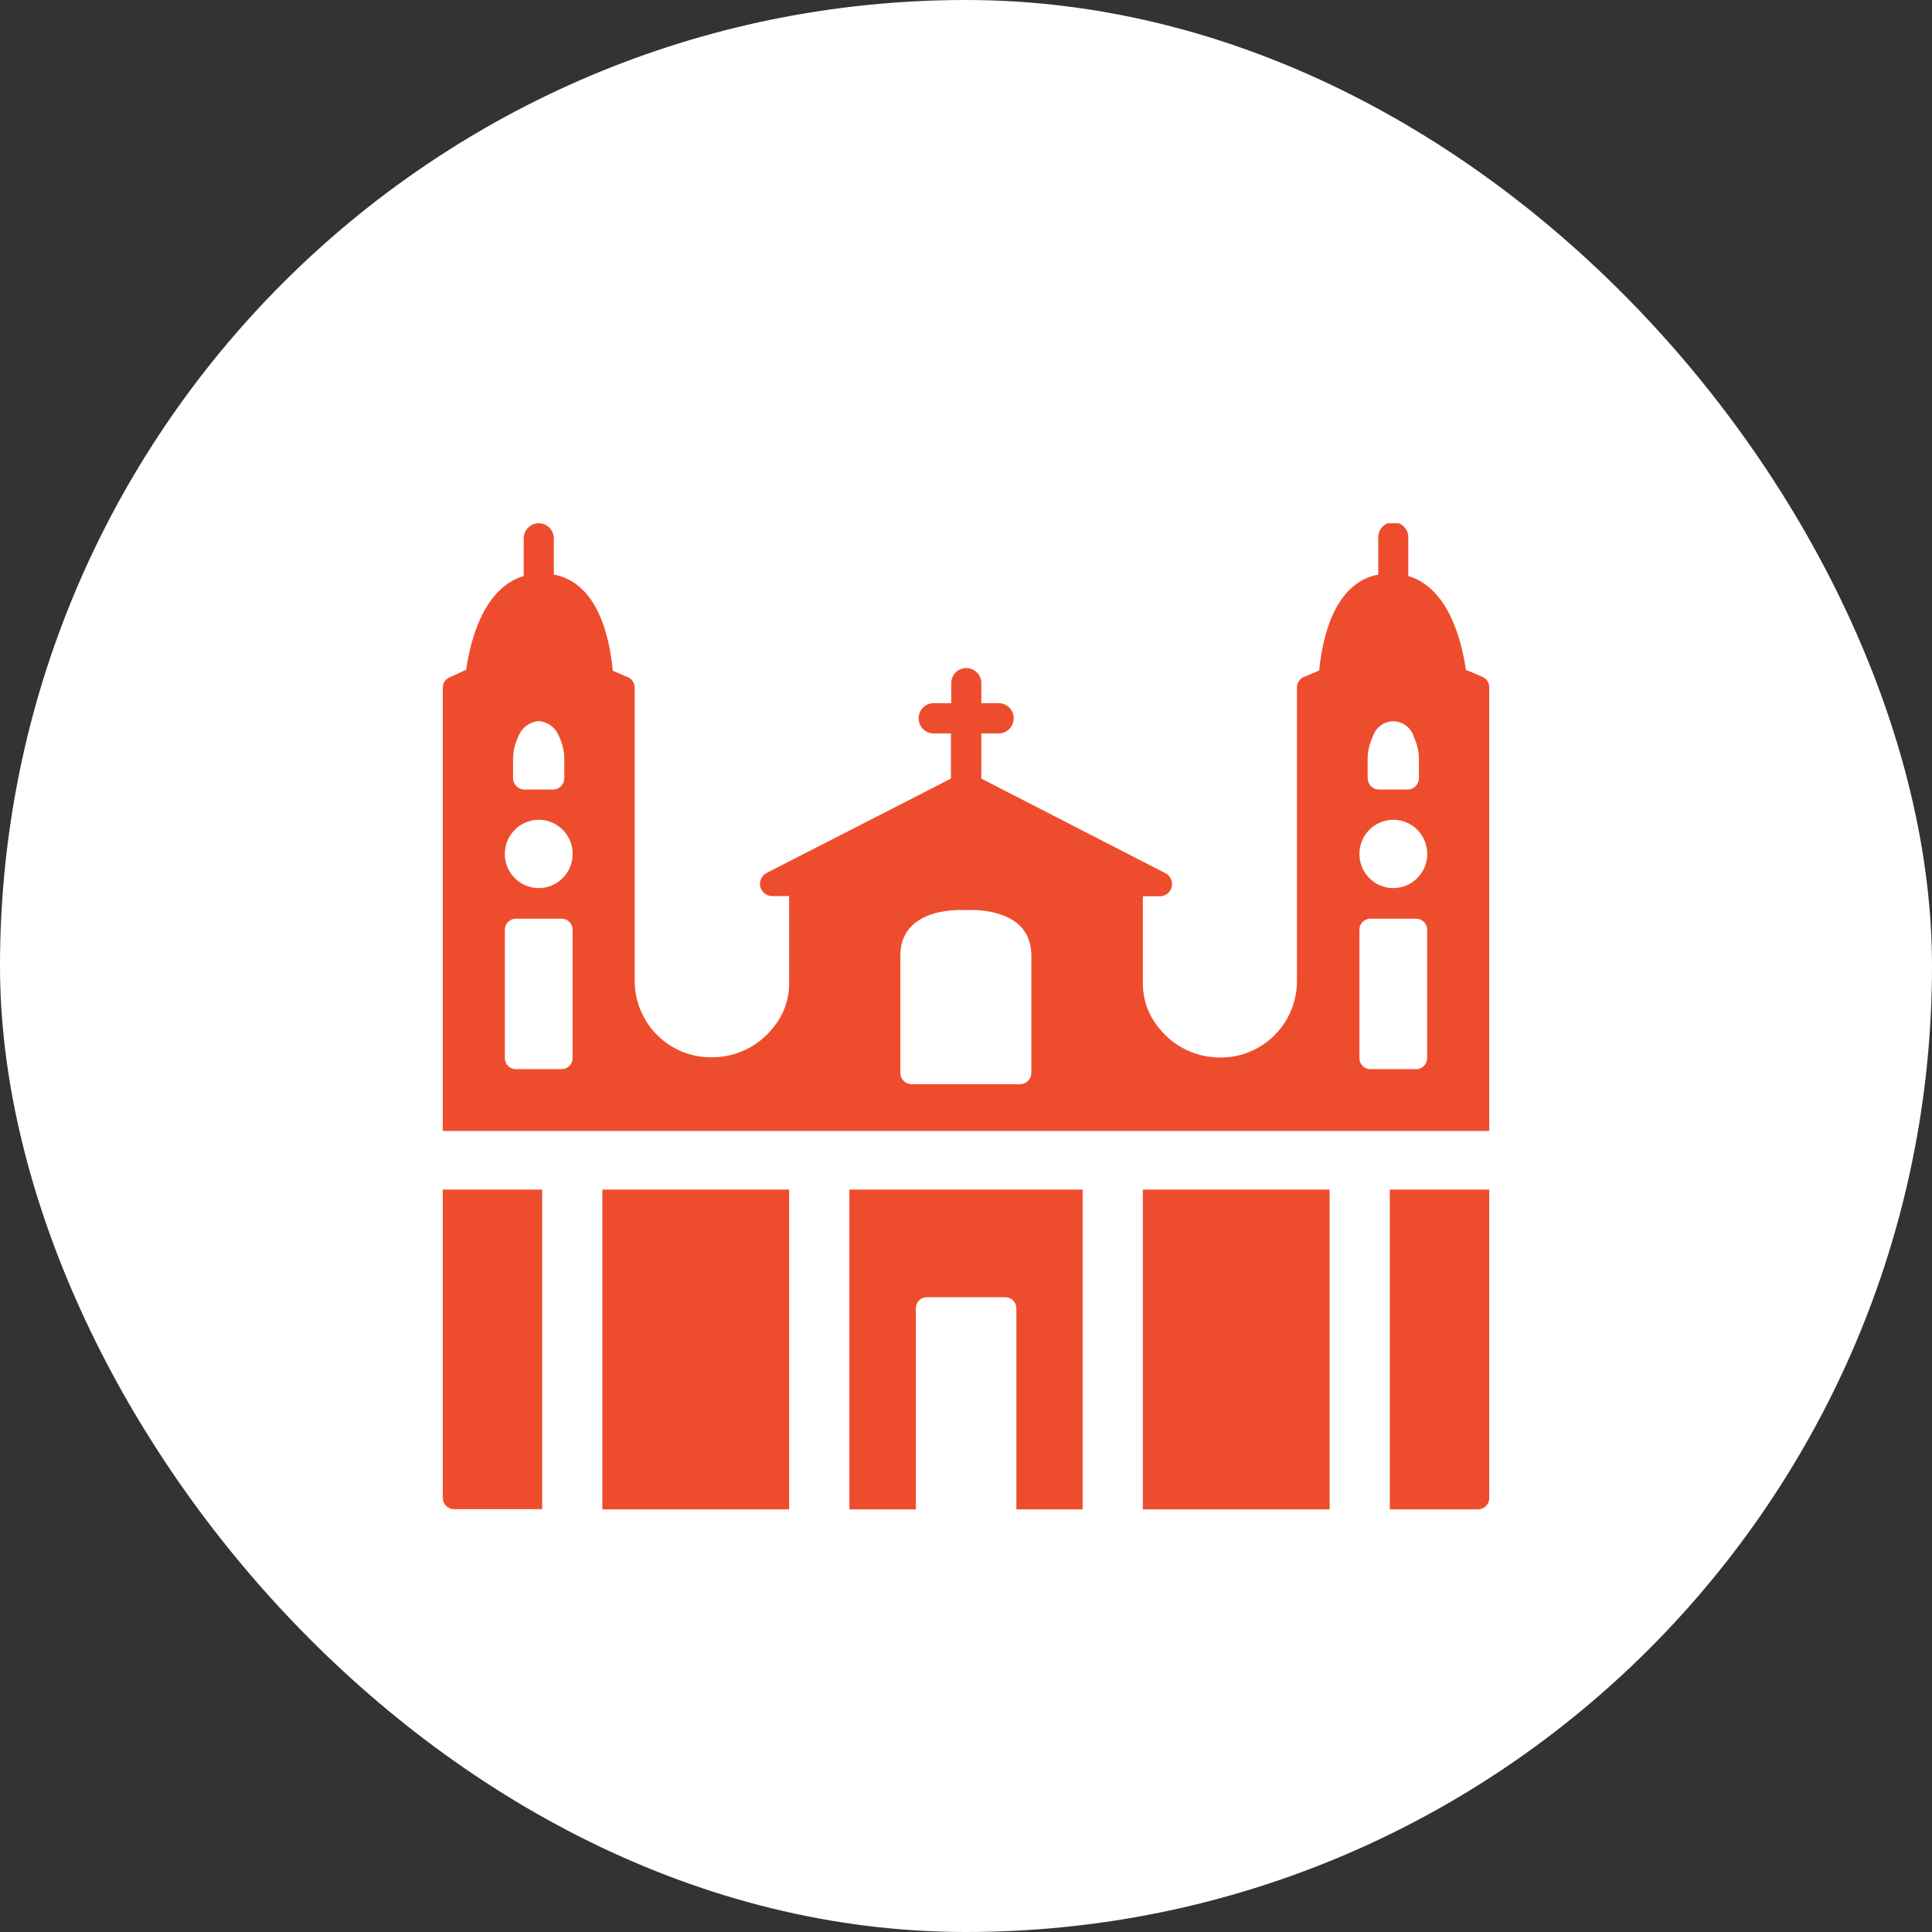 <svg width="96" height="96" viewBox="0 0 96 96" fill="none" xmlns="http://www.w3.org/2000/svg">
<rect x="0" y="0" width="96" height="96" fill="#333333" stroke="none"/>
<rect width="96" height="96" rx="48" fill="white"/>
<g clip-path="url(#clip0)">
<path d="M22 59.111V74.425C22 74.499 22.015 74.572 22.043 74.641C22.071 74.709 22.112 74.771 22.164 74.824C22.216 74.876 22.278 74.918 22.346 74.946C22.414 74.975 22.487 74.989 22.561 74.989H26.94V59.111H22Z" fill="#EE4D2D"/>
<path d="M74 56.198V34.148C74.001 34.037 73.968 33.928 73.907 33.836C73.846 33.743 73.759 33.67 73.656 33.628L72.839 33.282C72.608 31.695 71.931 29.211 69.978 28.622V26.754C69.985 26.651 69.971 26.547 69.937 26.45C69.903 26.352 69.849 26.263 69.779 26.187C69.709 26.112 69.624 26.051 69.53 26.01C69.436 25.969 69.334 25.948 69.231 25.948C69.129 25.948 69.027 25.969 68.933 26.01C68.839 26.051 68.754 26.112 68.684 26.187C68.614 26.263 68.56 26.352 68.526 26.45C68.492 26.547 68.478 26.651 68.485 26.754V28.549C66.315 28.964 65.707 31.651 65.552 33.315L64.806 33.631C64.701 33.671 64.61 33.742 64.545 33.835C64.481 33.928 64.446 34.039 64.445 34.152V48.803C64.429 49.809 64.018 50.767 63.302 51.468C62.587 52.169 61.624 52.557 60.626 52.546C60.044 52.548 59.47 52.419 58.945 52.167C58.42 51.914 57.959 51.546 57.595 51.09C57.08 50.479 56.795 49.706 56.788 48.905V44.536H57.631C57.767 44.537 57.899 44.491 58.006 44.406C58.113 44.322 58.189 44.203 58.22 44.07C58.252 43.937 58.239 43.797 58.181 43.673C58.124 43.549 58.027 43.447 57.906 43.386L48.763 38.689V36.446H49.62C49.819 36.446 50.009 36.367 50.15 36.225C50.29 36.084 50.369 35.892 50.369 35.692V35.692C50.369 35.492 50.29 35.301 50.15 35.159C50.009 35.018 49.819 34.938 49.62 34.938H48.763V33.948C48.763 33.748 48.684 33.557 48.544 33.415C48.403 33.274 48.213 33.194 48.014 33.194C47.816 33.194 47.626 33.274 47.485 33.415C47.345 33.557 47.266 33.748 47.266 33.948V34.938H46.394C46.196 34.938 46.005 35.018 45.865 35.159C45.724 35.301 45.646 35.492 45.646 35.692V35.692C45.646 35.892 45.724 36.084 45.865 36.225C46.005 36.367 46.196 36.446 46.394 36.446H47.251V38.689L38.094 43.375C37.973 43.437 37.876 43.538 37.819 43.662C37.761 43.786 37.748 43.926 37.78 44.059C37.811 44.192 37.887 44.311 37.994 44.395C38.101 44.48 38.233 44.526 38.369 44.525H39.212V48.894C39.205 49.695 38.92 50.468 38.405 51.079C38.041 51.536 37.58 51.904 37.055 52.156C36.53 52.408 35.956 52.538 35.374 52.535C34.374 52.551 33.409 52.167 32.69 51.467C31.971 50.768 31.556 49.81 31.537 48.803V48.803V34.148C31.534 34.04 31.5 33.935 31.439 33.846C31.378 33.757 31.293 33.687 31.194 33.646L30.448 33.329C30.293 31.647 29.7 28.96 27.519 28.549V26.754C27.519 26.554 27.44 26.362 27.3 26.221C27.159 26.079 26.969 26 26.77 26C26.572 26 26.381 26.079 26.241 26.221C26.101 26.362 26.022 26.554 26.022 26.754V28.622C24.069 29.211 23.392 31.695 23.161 33.282L22.362 33.646C22.259 33.685 22.17 33.753 22.105 33.842C22.041 33.932 22.005 34.038 22 34.148V56.198H74ZM67.957 37.771C67.951 37.37 68.038 36.974 68.213 36.613C68.277 36.391 68.411 36.196 68.594 36.057C68.778 35.918 69.002 35.843 69.231 35.843C69.461 35.843 69.685 35.918 69.868 36.057C70.052 36.196 70.186 36.391 70.25 36.613C70.423 36.974 70.511 37.37 70.506 37.771V38.663C70.506 38.813 70.447 38.957 70.342 39.064C70.237 39.17 70.095 39.23 69.946 39.231H68.517C68.368 39.23 68.226 39.17 68.121 39.064C68.016 38.957 67.957 38.813 67.957 38.663V37.771ZM69.23 40.735C69.563 40.734 69.889 40.833 70.167 41.019C70.445 41.205 70.661 41.47 70.789 41.78C70.917 42.09 70.951 42.431 70.887 42.76C70.822 43.09 70.662 43.392 70.426 43.63C70.191 43.868 69.89 44.03 69.563 44.096C69.236 44.161 68.897 44.128 68.589 43.999C68.281 43.871 68.018 43.654 67.832 43.375C67.647 43.096 67.548 42.767 67.548 42.432C67.548 41.982 67.725 41.551 68.04 41.233C68.356 40.915 68.783 40.736 69.23 40.735V40.735ZM67.548 46.196C67.548 46.051 67.605 45.913 67.707 45.81C67.809 45.708 67.947 45.65 68.09 45.65H70.373C70.516 45.65 70.654 45.708 70.756 45.81C70.858 45.913 70.915 46.051 70.915 46.196V52.579C70.915 52.724 70.858 52.863 70.756 52.965C70.654 53.068 70.516 53.125 70.373 53.125H68.09C67.947 53.125 67.809 53.068 67.707 52.965C67.605 52.863 67.548 52.724 67.548 52.579V46.196ZM44.738 47.482C44.738 44.959 47.993 45.224 47.993 45.224C47.993 45.224 51.248 44.959 51.248 47.482V53.307C51.248 53.457 51.189 53.601 51.084 53.708C50.979 53.814 50.836 53.874 50.687 53.875H45.298C45.149 53.874 45.007 53.814 44.902 53.708C44.797 53.601 44.738 53.457 44.738 53.307V47.482ZM25.494 37.771C25.489 37.37 25.577 36.974 25.75 36.613C25.828 36.398 25.965 36.21 26.146 36.071C26.327 35.932 26.544 35.849 26.77 35.831C26.997 35.849 27.212 35.933 27.393 36.072C27.573 36.211 27.71 36.398 27.787 36.613C27.959 36.974 28.046 37.371 28.04 37.771V38.663C28.04 38.738 28.026 38.811 27.998 38.88C27.97 38.949 27.929 39.012 27.877 39.065C27.825 39.117 27.763 39.159 27.695 39.188C27.626 39.217 27.553 39.231 27.479 39.231H26.058C25.984 39.231 25.91 39.217 25.842 39.188C25.773 39.16 25.711 39.118 25.659 39.065C25.607 39.012 25.565 38.95 25.537 38.881C25.508 38.812 25.494 38.738 25.494 38.663V37.771ZM26.77 40.735C27.104 40.735 27.43 40.834 27.707 41.021C27.984 41.207 28.2 41.472 28.327 41.782C28.455 42.092 28.488 42.434 28.423 42.763C28.358 43.092 28.198 43.394 27.962 43.631C27.726 43.869 27.426 44.03 27.099 44.096C26.772 44.161 26.433 44.128 26.125 43.999C25.817 43.871 25.554 43.653 25.369 43.374C25.184 43.095 25.085 42.767 25.085 42.432C25.085 41.982 25.263 41.55 25.579 41.232C25.895 40.914 26.323 40.735 26.77 40.735V40.735ZM25.085 46.196C25.085 46.051 25.142 45.913 25.244 45.81C25.346 45.708 25.484 45.65 25.628 45.65H27.91C28.053 45.65 28.191 45.708 28.293 45.81C28.395 45.913 28.452 46.051 28.452 46.196V52.579C28.452 52.724 28.395 52.863 28.293 52.965C28.191 53.068 28.053 53.125 27.91 53.125H25.617C25.475 53.122 25.339 53.063 25.24 52.961C25.141 52.859 25.085 52.722 25.085 52.579V46.196Z" fill="#EE4D2D"/>
<path d="M29.931 59.111V75H31.537H39.212V59.111H29.931Z" fill="#EE4D2D"/>
<path d="M56.788 59.111V75H64.463H66.069V59.111H56.788Z" fill="#EE4D2D"/>
<path d="M69.06 59.111V75H73.439C73.513 75 73.586 74.985 73.654 74.957C73.722 74.929 73.784 74.887 73.836 74.835C73.888 74.782 73.929 74.72 73.957 74.652C73.986 74.583 74 74.51 74 74.436V59.111H69.06Z" fill="#EE4D2D"/>
<path d="M42.206 59.111V75H45.508V65.006C45.508 64.861 45.565 64.722 45.667 64.619C45.769 64.517 45.907 64.459 46.051 64.459H49.96C50.104 64.459 50.242 64.517 50.344 64.619C50.446 64.722 50.503 64.861 50.503 65.006V75H53.797V59.111H42.206Z" fill="#EE4D2D"/>
</g>
<defs>
<clipPath id="clip0">
<rect width="52" height="49" fill="white" transform="translate(22 26)"/>
</clipPath>
</defs>
</svg>
